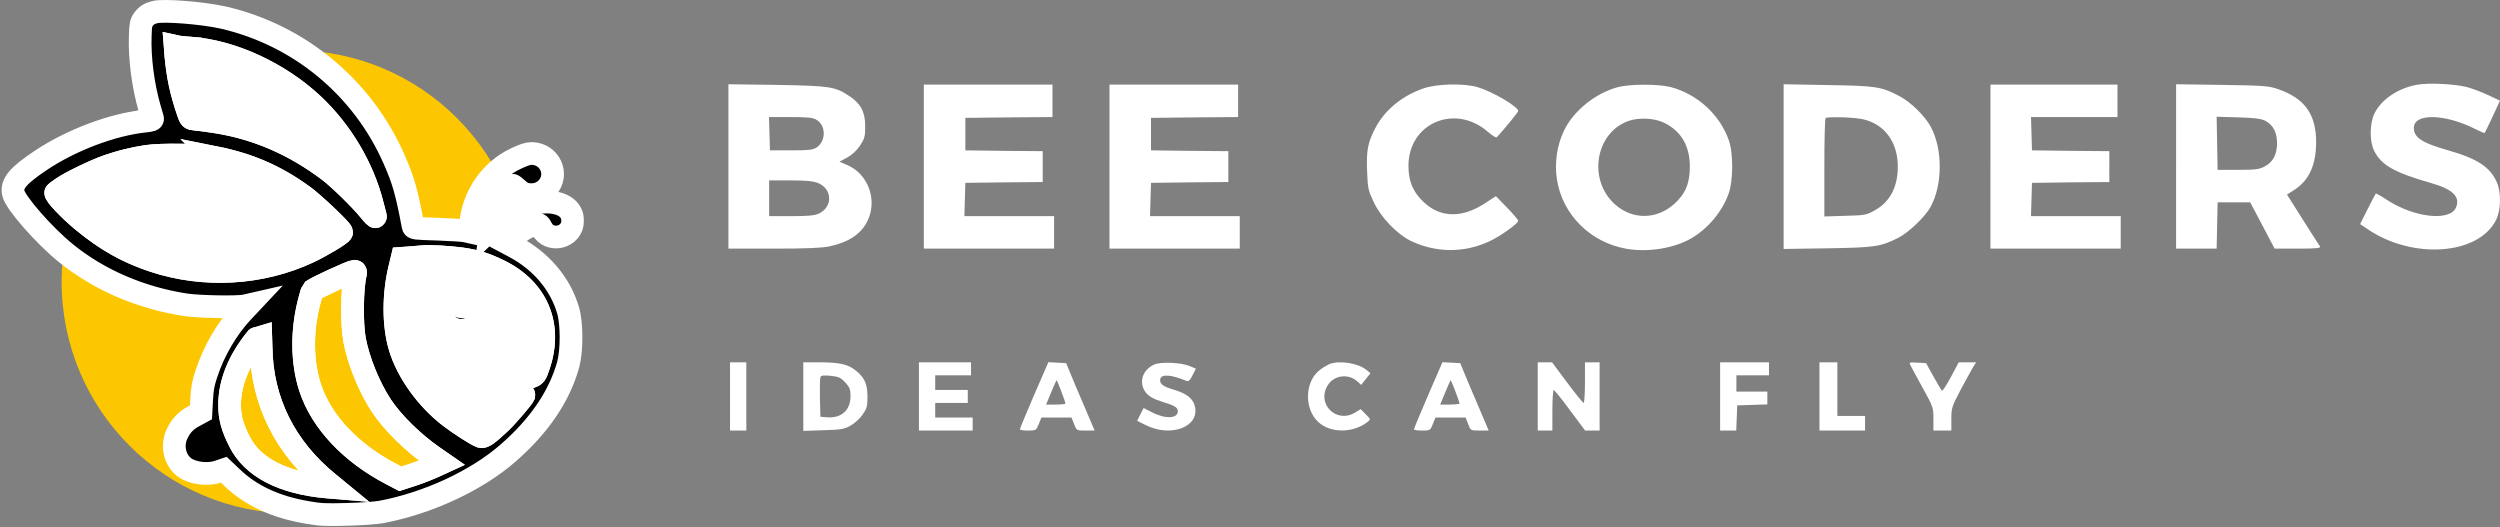 <svg width="1541" height="325" fill="none" xmlns="http://www.w3.org/2000/svg"><rect width="100%" height="100%" fill="#808080" stroke="none"/><path d="M1489.9 52.232c-11.74 2.103-21.98 9.011-26.3 17.722-2.91 6.107-3.11 16.82-.3 22.728 4.42 9.111 12.45 13.617 35.13 20.125 13.35 3.804 18.07 8.31 15.56 14.818-3.41 9.011-25.59 6.708-42.66-4.406-3.61-2.403-6.72-4.105-6.92-3.904-.2.2-2.41 4.505-5.02 9.611l-4.62 9.212 4.32 2.903c28 19.224 68.96 16.22 79.6-5.707 2.91-5.807 3.11-16.72.4-22.928-4.12-9.411-11.95-14.618-30.32-19.824-15.86-4.506-20.88-7.81-20.88-13.817 0-9.011 18.98-8.71 37.55.6 3.21 1.603 5.92 2.804 6.12 2.604.2-.2 2.31-4.706 4.92-10.113l4.51-9.812-7.22-3.404c-4.02-1.902-9.94-4.105-13.25-5.006-7.63-1.903-23.49-2.703-30.62-1.402zM449 102.594v50.662h27.905c19.975 0 29.711-.4 34.429-1.402 12.045-2.603 19.774-7.809 23.588-16.119 6.023-12.916 0-28.736-12.948-34.142l-4.517-1.903 4.617-2.503c3.011-1.602 5.922-4.305 8.03-7.409 2.811-4.305 3.212-5.607 3.212-11.914 0-8.711-2.71-14.018-9.736-18.623-8.834-5.907-11.945-6.308-44.668-6.909l-29.912-.4v50.662zm54.304-28.735c5.922 3.504 5.922 13.016.1 17.02-2.309 1.502-4.718 1.803-15.759 1.803h-13.049l-.301-10.313-.301-10.212h13.249c10.64 0 13.752.3 16.061 1.702zm.903 38.948c8.933 3.604 9.235 14.718.602 18.823-2.61 1.201-6.524 1.602-17.064 1.602h-13.651v-22.027h13.049c9.636 0 14.053.4 17.064 1.602zm65.245-10.113v50.562h80.301v-20.024h-55.308l.301-10.313.302-10.213 23.889-.3 23.789-.2V93.182l-23.789-.2-23.889-.3V72.657l26.9-.3 26.801-.2V52.132h-79.297v50.562zm114.429 0v50.562h80.301v-20.024h-55.308l.301-10.313.302-10.213 23.889-.3 23.789-.2V93.182l-23.789-.2-23.889-.3V72.657l26.9-.3 26.801-.2V52.132h-79.297v50.562zm193.726-48.26c-13.25 4.506-23.99 13.317-29.812 24.43-4.718 9.012-5.621 13.918-5.119 26.634.401 10.613.703 11.914 4.115 19.123 4.517 9.612 14.354 19.724 22.987 23.929 15.458 7.41 33.124 7.41 48.481.101 6.525-3.004 17.566-10.914 17.566-12.516 0-.6-3.112-4.305-6.926-8.21l-6.825-7.008-6.324 4.105c-14.254 9.511-27.704 9.411-38.143-.401-6.625-6.208-9.435-12.816-9.435-22.427 0-26.333 28.807-38.648 49.084-20.826 2.609 2.303 5.018 3.705 5.42 3.204 4.818-5.207 13.149-15.52 13.149-16.12 0-2.703-15.659-11.915-24.994-14.718-8.431-2.503-24.993-2.103-33.224.7zm119.548-.7c-13.752 3.704-27.302 14.618-33.124 26.833-4.316 9.011-5.922 19.924-4.316 30.137 3.412 21.627 20.577 38.748 42.865 42.652 13.35 2.303 29.41-.3 40.05-6.508 10.23-6.007 18.87-16.32 22.88-27.433 2.91-8.01 3.01-25.331 0-33.341-5.72-15.72-19.37-28.135-35.83-32.44-7.53-1.903-25.2-1.903-32.525.1zm28.805 22.027c10.34 5.106 15.66 14.218 15.66 26.933 0 10.313-2.71 16.821-9.63 23.028-10.84 9.712-25.6 9.812-36.341.401-17.064-15.019-12.446-44.254 8.131-51.563 6.52-2.303 16.16-1.803 22.18 1.201zm73.48 26.933v50.762l27.4-.4c29.31-.501 32.22-1.001 43.36-6.508 6.43-3.304 16.57-13.016 19.88-19.123 7.43-13.717 7.43-35.744 0-49.361-3.62-6.608-12.15-15.019-19.07-18.723-11.45-6.008-14.36-6.408-44.17-6.909l-27.4-.5v50.762zm54-27.534c10.34 4.406 16.36 14.618 16.36 27.434 0 12.716-4.72 21.727-14.15 27.033-5.12 2.904-6.22 3.104-18.27 3.404l-12.85.401v-29.937c0-16.52.3-30.337.81-30.738.4-.5 5.72-.6 11.74-.4 8.53.4 12.25 1.001 16.36 2.803zm73.48 27.534v50.562h80.3v-20.024h-55.31l.3-10.313.3-10.213 23.89-.3 23.79-.2V93.182l-23.79-.2-23.89-.3-.3-10.313-.3-10.212h53.3V52.132h-78.29v50.562zm114.43-.1v50.662h24.99l.3-14.317.3-14.218h20.08l7.53 14.218 7.52 14.317h14.36c11.24 0 14.25-.3 13.65-1.301-.5-.601-5.22-8.11-10.64-16.621l-9.74-15.419 4.42-2.803c9.13-5.807 13.55-15.419 13.55-29.536 0-17.021-7.03-26.933-23.19-32.54-5.92-2.103-8.63-2.303-34.73-2.704l-28.4-.4v50.662zm55-28.135c4.82 2.604 7.23 7.11 7.23 13.717 0 7.109-2.51 11.815-7.63 14.418-3.31 1.802-5.72 2.103-16.46 2.103h-12.55l-.3-16.32-.3-16.42 13.35.4c10.34.3 14.05.8 16.66 2.102zM449.989 244.368v21.026h10.038v-42.052h-10.038v21.026zm45.17.1v21.126l12.346-.4c10.841-.301 12.748-.601 16.763-2.804 2.409-1.401 5.822-4.405 7.428-6.808 2.609-3.705 3.011-5.106 3.011-11.014 0-7.809-1.706-11.714-7.026-16.019-4.819-4.005-10.138-5.207-22.384-5.207h-10.138v21.126zm25.897-8.71c2.71 3.003 3.212 4.305 3.212 8.31 0 9.011-5.822 14.017-15.057 13.116l-3.513-.3-.301-11.415c-.1-6.307 0-12.114.301-12.915.402-1.202 1.807-1.302 6.324-.901 4.918.5 6.223 1.101 9.034 4.105zm45.37 8.61v21.026h33.124v-8.01h-23.087v-9.011h20.076v-8.01h-20.076v-9.011h22.083v-8.01h-32.12v21.026zm70.966-.801c-4.818 11.214-8.733 20.626-8.733 21.026 0 .501 2.309.801 5.019.801 4.918 0 5.019-.1 6.625-4.005l1.606-4.005h18.569l1.606 4.005c1.506 4.005 1.506 4.005 7.127 4.005h5.521l-3.112-7.309c-1.706-3.905-5.621-13.316-8.833-20.725l-5.621-13.517-5.521-.3-5.42-.301-8.833 20.325zm16.763-2.403c1.405 3.705 2.61 7.109 2.61 7.509 0 .401-2.711.701-5.923.701h-6.022l3.111-7.509c1.707-4.105 3.212-7.509 3.313-7.509.201 0 1.505 3.004 2.911 6.808zm57.214-16.42c-7.428 3.304-9.736 11.714-4.818 17.522 1.807 2.102 4.517 3.704 9.034 5.106 8.532 2.603 10.439 3.704 10.439 6.107 0 4.706-8.03 4.906-16.462.401l-4.617-2.403-2.007 3.905-2.008 4.005 5.22 2.603c15.257 7.709 32.823 1.402 30.514-10.914-.903-5.106-4.918-8.41-12.647-10.713-7.227-2.102-9.436-3.804-8.833-6.708.602-3.204 6.725-2.803 16.06 1.101 1.305.601 2.208-.2 3.814-3.404l2.108-4.105-3.814-1.602c-5.12-2.203-17.867-2.803-21.983-.901zm108.005-.3c-1.305.6-3.915 2.102-5.721 3.504-9.436 7.109-9.938 23.929-1.104 32.139 7.528 7.009 21.38 7.009 30.414 0 2.007-1.601 2.007-1.602-1.105-4.705l-3.111-3.204-3.413 2.102c-11.543 7.009-23.99-5.206-16.964-16.72 3.915-6.408 12.849-7.509 18.47-2.303l2.208 2.002 2.81-3.604 2.911-3.604-2.71-2.203c-5.219-4.105-16.562-5.807-22.685-3.404zm60.929 19.123c-4.818 11.214-8.733 20.626-8.733 21.026 0 .501 2.308.801 5.019.801 4.918 0 5.018-.1 6.624-4.005l1.607-4.005h18.569l1.606 4.005c1.506 4.005 1.506 4.005 7.127 4.005h5.521l-3.112-7.309c-1.707-3.905-5.621-13.316-8.833-20.725l-5.621-13.517-5.521-.3-5.42-.301-8.833 20.325zm16.762-2.403c1.406 3.705 2.61 7.109 2.61 7.509 0 .401-2.71.701-5.922.701h-6.023l3.112-7.509c1.706-4.105 3.212-7.509 3.313-7.509.2 0 1.505 3.004 2.91 6.808zm50.791 3.204v21.026h9.034v-12.515c0-6.909.401-12.516.803-12.516.401 0 5.019 5.607 10.037 12.516l9.335 12.515h8.934v-42.052h-9.034v12.516c0 6.908-.402 12.515-.803 12.515-.402 0-5.019-5.607-10.138-12.515l-9.335-12.516h-8.833v21.026zm112.424 0v21.026h9.93l.31-7.81.3-7.709 9.33-.3 9.24-.301v-7.91h-19.08v-10.012h20.08v-8.01h-30.11v21.026zm61.23 0v21.026h28.1v-9.011h-17.06v-33.041h-11.04v21.026zm56.31-18.823c.6 1.302 4.01 7.509 7.53 13.917 6.22 11.214 6.42 11.915 6.42 18.823v7.109h11.04v-7.109c0-6.708.3-7.709 5.62-17.822 3.11-5.807 6.63-12.114 7.63-13.917l2.01-3.204h-10.74l-4.82 9.112c-2.71 5.006-5.22 8.81-5.52 8.41-.3-.301-2.71-4.305-5.22-8.811l-4.52-8.21-5.32-.3c-5.32-.301-5.32-.301-4.11 2.002z" fill="#fff"/><path d="M180.759 316.517c78.843 0 142.758-63.915 142.758-142.758C323.517 94.915 259.602 31 180.759 31 101.915 31 38 94.915 38 173.759c0 78.843 63.915 142.758 142.759 142.758z" fill="#FCC700"/><mask id="a" maskUnits="userSpaceOnUse" x="0" y="-1" width="360" height="326" fill="#000"><path fill="#fff" d="M0-1h360v326H0z"/><path d="M95.39 7.49c-3.415.871-5.232 2.032-7.049 4.57-1.453 2.031-1.671 3.482-1.889 10.082-.509 13.564 1.744 30.754 5.74 44.535.8 2.756 1.6 5.585 1.818 6.237.29 1.016-.51 1.306-4.579 1.741-19.983 2.031-45.635 11.678-64.53 24.37-13.806 9.285-17.876 14.072-16.713 19.947 1.017 5.657 18.894 26.111 32.337 36.991 20.348 16.537 46.072 27.635 73.832 31.914 8.357 1.233 31.901 1.668 36.625.653l2.543-.581-4.36 4.642c-9.229 9.937-17.441 23.936-21.873 37.572-2.035 6.092-2.616 9.211-2.98 15.812l-.436 8.196-4.287 2.321c-5.087 2.683-8.139 5.947-10.61 11.315-3.27 7.253-1.162 16.102 4.942 20.454 5.014 3.554 14.17 4.642 20.638 2.466l3.415-1.161 4.869 4.642c11.772 11.315 26.96 18.351 46.726 21.687 7.92 1.378 10.9 1.523 24.271 1.161 8.793-.218 17.731-.871 21.074-1.451 28.849-5.44 58.716-19.293 78.191-36.266 19.33-16.827 31.756-35.178 37.134-54.616 2.325-8.559 2.325-25.168 0-33.219-4.797-16.538-16.569-30.464-32.992-39.24l-4.36-2.321 3.561-3.554c3.851-3.917 9.374-7.181 13.371-7.906 2.47-.435 2.688-.363 4.069 2.248 4.796 9.284 19.112 5.803 19.112-4.714 0-9.067-10.174-13.491-24.344-10.59-8.284 1.669-14.17 4.715-20.492 10.735l-5.378 5.077.509-3.191c.654-4.28 2.252-8.922 4.651-13.709 2.034-3.989 6.903-10.154 7.993-10.154.291 0 1.671 1.015 2.979 2.248 2.98 2.757 4.942 3.554 8.721 3.554 3.706 0 7.049-1.45 9.519-4.061 7.703-8.269 1.817-21.325-9.665-21.325-2.034 0-5.086 1.016-9.883 3.337-15.333 7.326-25.942 22.847-27.541 40.182l-.509 4.86-2.979-.653c-1.599-.363-9.447-.798-17.368-1.088-13.879-.435-14.315-.435-14.606-1.958-3.924-21.034-6.032-28.288-11.7-41.126-19.402-44.244-58.425-76.52-105.296-87.328C125.039 8 100.768 6.04 95.391 7.491zm22.164 22.196c25.361 1.813 54.501 15.231 75.357 34.742 17.586 16.537 30.812 38.805 36.625 61.725.8 3.191 1.672 6.455 1.89 7.253.218.798-1.526-1.016-3.924-3.989-5.233-6.456-18.458-19.366-24.562-24.008-21.656-16.393-44.837-26.402-70.126-30.319-5.377-.797-11.118-1.595-12.644-1.668-2.761-.218-2.907-.363-4.215-4.207-4.287-12.403-6.394-22.34-7.557-35.033l-.436-5.657 1.671.363c.945.217 4.506.507 7.921.798zm14.897 67.381c21.074 4.207 37.57 11.388 54.719 23.863 6.177 4.497 23.4 20.817 23.4 22.195 0 1.088-12.427 8.559-20.347 12.258-29.504 13.781-64.53 15.739-95.705 5.367-16.496-5.512-29.285-12.765-43.746-24.733-8.212-6.746-17.44-16.61-16.35-17.335.435-.29 2.18-1.523 3.996-2.829 5.16-3.554 19.839-10.662 27.905-13.491 8.502-2.901 14.897-4.497 23.98-5.947 8.793-1.379 34.009-1.016 42.148.652zm151.877 62.45c8.793 1.233 14.607 3.046 23.254 7.253 23.617 11.46 32.992 33.872 24.49 58.678-1.963 5.73-2.035 5.875-5.451 7.108-6.104 2.249-12.571 2.974-19.257 2.031-5.45-.798-6.177-.798-7.412.363-2.107 1.958-1.889 5.15.509 6.673 1.671 1.088 3.633 1.305 12.353 1.305 5.741 0 10.319.218 10.247.508-.654 1.668-10.247 12.911-14.607 17.045-7.485 7.036-10.319 9.139-11.99 8.631-2.616-.87-13.516-7.833-19.475-12.475-14.171-10.952-25.87-27.417-30.448-42.504-4.215-13.998-4.142-33.219.145-50.046l1.163-4.86 5.159-.363c2.834-.29 6.322-.58 7.703-.652 4.287-.436 15.987.29 23.617 1.305zm-65.256 9.212c-2.107 8.776-2.398 30.826-.509 40.835 2.471 13.128 9.157 29.375 16.641 40.69 6.904 10.372 19.694 22.92 32.047 31.406l5.232 3.627-5.523 2.538c-3.052 1.379-8.792 3.627-12.862 4.933l-7.339 2.393-5.523-2.901c-24.925-12.983-42.947-32.059-49.923-52.876-5.378-16.102-5.523-36.12-.291-55.124.727-2.756 1.453-5.077 1.526-5.149 3.125-2.176 24.053-11.823 25.943-11.896.654-.072.799.436.581 1.524zm-58.135 45.549c.436 32.93 14.825 61.797 41.639 83.557l3.27 2.683-4.36-.362c-27.25-2.466-45.781-12.04-53.774-27.852-4.651-9.212-6.177-14.869-6.177-22.775 0-13.564 5.668-27.49 16.568-40.908 1.381-1.668 2.543-3.046 2.616-3.046 0 0 .146 3.916.218 8.703z"/><path d="M283.462 203.699c-13.415-1.191-16.45-20.105-4.166-25.987 1.553-.745 2.895-1.415 2.965-1.415.142 0-.423 1.117-1.2 2.383-1.694 2.904-1.765 4.468-.353 7.223 1.412 2.978 4.66 4.095 7.766 2.755 2.754-1.266 3.883-3.128 3.883-6.553l.071-2.457 2.047 2.532c1.271 1.563 2.26 3.797 2.542 5.882 1.271 8.936-5.154 16.382-13.555 15.637zm-64.39-34.97c-2.107 8.776-2.398 30.826-.509 40.835 2.471 13.128 9.157 29.375 16.641 40.69 6.904 10.372 19.694 22.92 32.047 31.406l5.232 3.627-5.523 2.538c-3.052 1.379-8.792 3.627-12.862 4.933l-7.339 2.393-5.523-2.901c-24.925-12.983-42.947-32.059-49.923-52.876-5.378-16.102-5.523-36.12-.291-55.124.727-2.756 1.453-5.077 1.526-5.149 3.125-2.176 24.053-11.823 25.943-11.896.654-.072.799.436.581 1.524zm-58.135 45.549c.436 32.93 14.825 61.797 41.639 83.557l3.27 2.683-4.36-.362c-27.25-2.466-45.781-12.04-53.774-27.852-4.651-9.212-6.177-14.869-6.177-22.775 0-13.564 5.668-27.49 16.568-40.908 1.381-1.668 2.543-3.046 2.616-3.046 0 0 .146 3.916.218 8.703zM132.451 97.067c21.074 4.207 37.57 11.388 54.719 23.863 6.177 4.497 23.4 20.817 23.4 22.195 0 1.088-12.427 8.559-20.347 12.258-29.504 13.781-64.53 15.739-95.705 5.367-16.496-5.512-29.285-12.765-43.746-24.733-8.212-6.746-17.44-16.61-16.35-17.335.435-.29 2.18-1.523 3.996-2.829 5.16-3.554 19.839-10.662 27.905-13.491 8.502-2.901 14.897-4.497 23.98-5.947 8.793-1.379 34.009-1.016 42.148.652zm-14.897-67.381c25.361 1.813 54.501 15.231 75.357 34.742 17.586 16.537 30.812 38.805 36.625 61.725.8 3.191 1.672 6.455 1.89 7.253.218.798-1.526-1.016-3.924-3.989-5.233-6.456-18.458-19.366-24.562-24.008-21.656-16.393-44.837-26.402-70.126-30.319-5.377-.797-11.118-1.595-12.644-1.668-2.761-.218-2.907-.363-4.215-4.207-4.287-12.403-6.394-22.34-7.557-35.033l-.436-5.657 1.671.363c.945.217 4.506.507 7.921.798z"/><path fill-rule="evenodd" clip-rule="evenodd" d="M284.328 159.517c8.793 1.233 14.607 3.046 23.254 7.253 23.617 11.46 32.992 33.872 24.49 58.678-1.963 5.73-2.035 5.875-5.451 7.108-6.104 2.249-12.571 2.974-19.257 2.031-5.45-.798-6.177-.798-7.412.363-2.107 1.958-1.889 5.15.509 6.673 1.671 1.088 3.633 1.305 12.353 1.305 5.741 0 10.319.218 10.247.508-.654 1.668-10.247 12.911-14.607 17.045-7.485 7.036-10.319 9.139-11.99 8.631-2.616-.87-13.516-7.833-19.475-12.475-14.171-10.952-25.87-27.417-30.448-42.504-4.215-13.998-4.142-33.219.145-50.046l1.163-4.86 5.159-.363c2.834-.29 6.322-.58 7.703-.652 4.287-.436 15.987.29 23.617 1.305zm-.866 44.182c-13.415-1.191-16.45-20.105-4.166-25.987 1.553-.745 2.895-1.415 2.965-1.415.142 0-.423 1.117-1.2 2.383-1.694 2.904-1.765 4.468-.353 7.223 1.412 2.978 4.66 4.095 7.766 2.755 2.754-1.266 3.883-3.128 3.883-6.553l.071-2.457 2.047 2.532c1.271 1.563 2.26 3.797 2.542 5.882 1.271 8.936-5.154 16.382-13.555 15.637z"/></mask><path d="M95.39 7.49c-3.415.871-5.232 2.032-7.049 4.57-1.453 2.031-1.671 3.482-1.889 10.082-.509 13.564 1.744 30.754 5.74 44.535.8 2.756 1.6 5.585 1.818 6.237.29 1.016-.51 1.306-4.579 1.741-19.983 2.031-45.635 11.678-64.53 24.37-13.806 9.285-17.876 14.072-16.713 19.947 1.017 5.657 18.894 26.111 32.337 36.991 20.348 16.537 46.072 27.635 73.832 31.914 8.357 1.233 31.901 1.668 36.625.653l2.543-.581-4.36 4.642c-9.229 9.937-17.441 23.936-21.873 37.572-2.035 6.092-2.616 9.211-2.98 15.812l-.436 8.196-4.287 2.321c-5.087 2.683-8.139 5.947-10.61 11.315-3.27 7.253-1.162 16.102 4.942 20.454 5.014 3.554 14.17 4.642 20.638 2.466l3.415-1.161 4.869 4.642c11.772 11.315 26.96 18.351 46.726 21.687 7.92 1.378 10.9 1.523 24.271 1.161 8.793-.218 17.731-.871 21.074-1.451 28.849-5.44 58.716-19.293 78.191-36.266 19.33-16.827 31.756-35.178 37.134-54.616 2.325-8.559 2.325-25.168 0-33.219-4.797-16.538-16.569-30.464-32.992-39.24l-4.36-2.321 3.561-3.554c3.851-3.917 9.374-7.181 13.371-7.906 2.47-.435 2.688-.363 4.069 2.248 4.796 9.284 19.112 5.803 19.112-4.714 0-9.067-10.174-13.491-24.344-10.59-8.284 1.669-14.17 4.715-20.492 10.735l-5.378 5.077.509-3.191c.654-4.28 2.252-8.922 4.651-13.709 2.034-3.989 6.903-10.154 7.993-10.154.291 0 1.671 1.015 2.979 2.248 2.98 2.757 4.942 3.554 8.721 3.554 3.706 0 7.049-1.45 9.519-4.061 7.703-8.269 1.817-21.325-9.665-21.325-2.034 0-5.086 1.016-9.883 3.337-15.333 7.326-25.942 22.847-27.541 40.182l-.509 4.86-2.979-.653c-1.599-.363-9.447-.798-17.368-1.088-13.879-.435-14.315-.435-14.606-1.958-3.924-21.034-6.032-28.288-11.7-41.126-19.402-44.244-58.425-76.52-105.296-87.328C125.039 8 100.768 6.04 95.391 7.491zm22.164 22.196c25.361 1.813 54.501 15.231 75.357 34.742 17.586 16.537 30.812 38.805 36.625 61.725.8 3.191 1.672 6.455 1.89 7.253.218.798-1.526-1.016-3.924-3.989-5.233-6.456-18.458-19.366-24.562-24.008-21.656-16.393-44.837-26.402-70.126-30.319-5.377-.797-11.118-1.595-12.644-1.668-2.761-.218-2.907-.363-4.215-4.207-4.287-12.403-6.394-22.34-7.557-35.033l-.436-5.657 1.671.363c.945.217 4.506.507 7.921.798zm14.897 67.381c21.074 4.207 37.57 11.388 54.719 23.863 6.177 4.497 23.4 20.817 23.4 22.195 0 1.088-12.427 8.559-20.347 12.258-29.504 13.781-64.53 15.739-95.705 5.367-16.496-5.512-29.285-12.765-43.746-24.733-8.212-6.746-17.44-16.61-16.35-17.335.435-.29 2.18-1.523 3.996-2.829 5.16-3.554 19.839-10.662 27.905-13.491 8.502-2.901 14.897-4.497 23.98-5.947 8.793-1.379 34.009-1.016 42.148.652zm151.877 62.45c8.793 1.233 14.607 3.046 23.254 7.253 23.617 11.46 32.992 33.872 24.49 58.678-1.963 5.73-2.035 5.875-5.451 7.108-6.104 2.249-12.571 2.974-19.257 2.031-5.45-.798-6.177-.798-7.412.363-2.107 1.958-1.889 5.15.509 6.673 1.671 1.088 3.633 1.305 12.353 1.305 5.741 0 10.319.218 10.247.508-.654 1.668-10.247 12.911-14.607 17.045-7.485 7.036-10.319 9.139-11.99 8.631-2.616-.87-13.516-7.833-19.475-12.475-14.171-10.952-25.87-27.417-30.448-42.504-4.215-13.998-4.142-33.219.145-50.046l1.163-4.86 5.159-.363c2.834-.29 6.322-.58 7.703-.652 4.287-.436 15.987.29 23.617 1.305zm-65.256 9.212c-2.107 8.776-2.398 30.826-.509 40.835 2.471 13.128 9.157 29.375 16.641 40.69 6.904 10.372 19.694 22.92 32.047 31.406l5.232 3.627-5.523 2.538c-3.052 1.379-8.792 3.627-12.862 4.933l-7.339 2.393-5.523-2.901c-24.925-12.983-42.947-32.059-49.923-52.876-5.378-16.102-5.523-36.12-.291-55.124.727-2.756 1.453-5.077 1.526-5.149 3.125-2.176 24.053-11.823 25.943-11.896.654-.072.799.436.581 1.524zm-58.135 45.549c.436 32.93 14.825 61.797 41.639 83.557l3.27 2.683-4.36-.362c-27.25-2.466-45.781-12.04-53.774-27.852-4.651-9.212-6.177-14.869-6.177-22.775 0-13.564 5.668-27.49 16.568-40.908 1.381-1.668 2.543-3.046 2.616-3.046 0 0 .146 3.916.218 8.703z" fill="#000"/><path d="M283.462 203.699c-13.415-1.191-16.45-20.105-4.166-25.987 1.553-.745 2.895-1.415 2.965-1.415.142 0-.423 1.117-1.2 2.383-1.694 2.904-1.765 4.468-.353 7.223 1.412 2.978 4.66 4.095 7.766 2.755 2.754-1.266 3.883-3.128 3.883-6.553l.071-2.457 2.047 2.532c1.271 1.563 2.26 3.797 2.542 5.882 1.271 8.936-5.154 16.382-13.555 15.637z" fill="#000"/><path d="M219.072 168.729c-2.107 8.776-2.398 30.826-.509 40.835 2.471 13.128 9.157 29.375 16.641 40.69 6.904 10.372 19.694 22.92 32.047 31.406l5.232 3.627-5.523 2.538c-3.052 1.379-8.792 3.627-12.862 4.933l-7.339 2.393-5.523-2.901c-24.925-12.983-42.947-32.059-49.923-52.876-5.378-16.102-5.523-36.12-.291-55.124.727-2.756 1.453-5.077 1.526-5.149 3.125-2.176 24.053-11.823 25.943-11.896.654-.072.799.436.581 1.524zm-58.135 45.549c.436 32.93 14.825 61.797 41.639 83.557l3.27 2.683-4.36-.362c-27.25-2.466-45.781-12.04-53.774-27.852-4.651-9.212-6.177-14.869-6.177-22.775 0-13.564 5.668-27.49 16.568-40.908 1.381-1.668 2.543-3.046 2.616-3.046 0 0 .146 3.916.218 8.703z" fill="#FCC700"/><path d="M132.451 97.067c21.074 4.207 37.57 11.388 54.719 23.863 6.177 4.497 23.4 20.817 23.4 22.195 0 1.088-12.427 8.559-20.347 12.258-29.504 13.781-64.53 15.739-95.705 5.367-16.496-5.512-29.285-12.765-43.746-24.733-8.212-6.746-17.44-16.61-16.35-17.335.435-.29 2.18-1.523 3.996-2.829 5.16-3.554 19.839-10.662 27.905-13.491 8.502-2.901 14.897-4.497 23.98-5.947 8.793-1.379 34.009-1.016 42.148.652zm-14.897-67.381c25.361 1.813 54.501 15.231 75.357 34.742 17.586 16.537 30.812 38.805 36.625 61.725.8 3.191 1.672 6.455 1.89 7.253.218.798-1.526-1.016-3.924-3.989-5.233-6.456-18.458-19.366-24.562-24.008-21.656-16.393-44.837-26.402-70.126-30.319-5.377-.797-11.118-1.595-12.644-1.668-2.761-.218-2.907-.363-4.215-4.207-4.287-12.403-6.394-22.34-7.557-35.033l-.436-5.657 1.671.363c.945.217 4.506.507 7.921.798z" fill="#fff"/><path fill-rule="evenodd" clip-rule="evenodd" d="M284.328 159.517c8.793 1.233 14.607 3.046 23.254 7.253 23.617 11.46 32.992 33.872 24.49 58.678-1.963 5.73-2.035 5.875-5.451 7.108-6.104 2.249-12.571 2.974-19.257 2.031-5.45-.798-6.177-.798-7.412.363-2.107 1.958-1.889 5.15.509 6.673 1.671 1.088 3.633 1.305 12.353 1.305 5.741 0 10.319.218 10.247.508-.654 1.668-10.247 12.911-14.607 17.045-7.485 7.036-10.319 9.139-11.99 8.631-2.616-.87-13.516-7.833-19.475-12.475-14.171-10.952-25.87-27.417-30.448-42.504-4.215-13.998-4.142-33.219.145-50.046l1.163-4.86 5.159-.363c2.834-.29 6.322-.58 7.703-.652 4.287-.436 15.987.29 23.617 1.305zm-.866 44.182c-13.415-1.191-16.45-20.105-4.166-25.987 1.553-.745 2.895-1.415 2.965-1.415.142 0-.423 1.117-1.2 2.383-1.694 2.904-1.765 4.468-.353 7.223 1.412 2.978 4.66 4.095 7.766 2.755 2.754-1.266 3.883-3.128 3.883-6.553l.071-2.457 2.047 2.532c1.271 1.563 2.26 3.797 2.542 5.882 1.271 8.936-5.154 16.382-13.555 15.637z" fill="#fff"/><path d="M95.39 7.49c-3.415.871-5.232 2.032-7.049 4.57-1.453 2.031-1.671 3.482-1.889 10.082-.509 13.564 1.744 30.754 5.74 44.535.8 2.756 1.6 5.585 1.818 6.237.29 1.016-.51 1.306-4.579 1.741-19.983 2.031-45.635 11.678-64.53 24.37-13.806 9.285-17.876 14.072-16.713 19.947 1.017 5.657 18.894 26.111 32.337 36.991 20.348 16.537 46.072 27.635 73.832 31.914 8.357 1.233 31.901 1.668 36.625.653l2.543-.581-4.36 4.642c-9.229 9.937-17.441 23.936-21.873 37.572-2.035 6.092-2.616 9.211-2.98 15.812l-.436 8.196-4.287 2.321c-5.087 2.683-8.139 5.947-10.61 11.315-3.27 7.253-1.162 16.102 4.942 20.454 5.014 3.554 14.17 4.642 20.638 2.466l3.415-1.161 4.869 4.642c11.772 11.315 26.96 18.351 46.726 21.687 7.92 1.378 10.9 1.523 24.271 1.161 8.793-.218 17.731-.871 21.074-1.451 28.849-5.44 58.716-19.293 78.191-36.266 19.33-16.827 31.756-35.178 37.134-54.616 2.325-8.559 2.325-25.168 0-33.219-4.797-16.538-16.569-30.464-32.992-39.24l-4.36-2.321 3.561-3.554c3.851-3.917 9.374-7.181 13.371-7.906 2.47-.435 2.688-.363 4.069 2.248 4.796 9.284 19.112 5.803 19.112-4.714 0-9.067-10.174-13.491-24.344-10.59-8.284 1.669-14.17 4.715-20.492 10.735l-5.378 5.077.509-3.191c.654-4.28 2.252-8.922 4.651-13.709 2.034-3.989 6.903-10.154 7.993-10.154.291 0 1.671 1.015 2.979 2.248 2.98 2.757 4.942 3.554 8.721 3.554 3.706 0 7.049-1.45 9.519-4.061 7.703-8.269 1.817-21.325-9.665-21.325-2.034 0-5.086 1.016-9.883 3.337-15.333 7.326-25.942 22.847-27.541 40.182l-.509 4.86-2.979-.653c-1.599-.363-9.447-.798-17.368-1.088-13.879-.435-14.315-.435-14.606-1.958-3.924-21.034-6.032-28.288-11.7-41.126-19.402-44.244-58.425-76.52-105.296-87.328C125.039 8 100.768 6.04 95.391 7.491zm22.164 22.196c25.361 1.813 54.501 15.231 75.357 34.742 17.586 16.537 30.812 38.805 36.625 61.725.8 3.191 1.672 6.455 1.89 7.253.218.798-1.526-1.016-3.924-3.989-5.233-6.456-18.458-19.366-24.562-24.008-21.656-16.393-44.837-26.402-70.126-30.319-5.377-.797-11.118-1.595-12.644-1.668-2.761-.218-2.907-.363-4.215-4.207-4.287-12.403-6.394-22.34-7.557-35.033l-.436-5.657 1.671.363c.945.217 4.506.507 7.921.798zm14.897 67.381c21.074 4.207 37.57 11.388 54.719 23.863 6.177 4.497 23.4 20.817 23.4 22.195 0 1.088-12.427 8.559-20.347 12.258-29.504 13.781-64.53 15.739-95.705 5.367-16.496-5.512-29.285-12.765-43.746-24.733-8.212-6.746-17.44-16.61-16.35-17.335.435-.29 2.18-1.523 3.996-2.829 5.16-3.554 19.839-10.662 27.905-13.491 8.502-2.901 14.897-4.497 23.98-5.947 8.793-1.379 34.009-1.016 42.148.652zm151.877 62.45c8.793 1.233 14.607 3.046 23.254 7.253 23.617 11.46 32.992 33.872 24.49 58.678-1.963 5.73-2.035 5.875-5.451 7.108-6.104 2.249-12.571 2.974-19.257 2.031-5.45-.798-6.177-.798-7.412.363-2.107 1.958-1.889 5.15.509 6.673 1.671 1.088 3.633 1.305 12.353 1.305 5.741 0 10.319.218 10.247.508-.654 1.668-10.247 12.911-14.607 17.045-7.485 7.036-10.319 9.139-11.99 8.631-2.616-.87-13.516-7.833-19.475-12.475-14.171-10.952-25.87-27.417-30.448-42.504-4.215-13.998-4.142-33.219.145-50.046l1.163-4.86 5.159-.363c2.834-.29 6.322-.58 7.703-.652 4.287-.436 15.987.29 23.617 1.305zm-65.256 9.212c-2.107 8.776-2.398 30.826-.509 40.835 2.471 13.128 9.157 29.375 16.641 40.69 6.904 10.372 19.694 22.92 32.047 31.406l5.232 3.627-5.523 2.538c-3.052 1.379-8.792 3.627-12.862 4.933l-7.339 2.393-5.523-2.901c-24.925-12.983-42.947-32.059-49.923-52.876-5.378-16.102-5.523-36.12-.291-55.124.727-2.756 1.453-5.077 1.526-5.149 3.125-2.176 24.053-11.823 25.943-11.896.654-.072.799.436.581 1.524zm-58.135 45.549c.436 32.93 14.825 61.797 41.639 83.557l3.27 2.683-4.36-.362c-27.25-2.466-45.781-12.04-53.774-27.852-4.651-9.212-6.177-14.869-6.177-22.775 0-13.564 5.668-27.49 16.568-40.908 1.381-1.668 2.543-3.046 2.616-3.046 0 0 .146 3.916.218 8.703z" stroke="#fff" stroke-width="14" mask="url(#a)"/><path d="M283.462 203.699c-13.415-1.191-16.45-20.105-4.166-25.987 1.553-.745 2.895-1.415 2.965-1.415.142 0-.423 1.117-1.2 2.383-1.694 2.904-1.765 4.468-.353 7.223 1.412 2.978 4.66 4.095 7.766 2.755 2.754-1.266 3.883-3.128 3.883-6.553l.071-2.457 2.047 2.532c1.271 1.563 2.26 3.797 2.542 5.882 1.271 8.936-5.154 16.382-13.555 15.637zm-64.39-34.97c-2.107 8.776-2.398 30.826-.509 40.835 2.471 13.128 9.157 29.375 16.641 40.69 6.904 10.372 19.694 22.92 32.047 31.406l5.232 3.627-5.523 2.538c-3.052 1.379-8.792 3.627-12.862 4.933l-7.339 2.393-5.523-2.901c-24.925-12.983-42.947-32.059-49.923-52.876-5.378-16.102-5.523-36.12-.291-55.124.727-2.756 1.453-5.077 1.526-5.149 3.125-2.176 24.053-11.823 25.943-11.896.654-.072.799.436.581 1.524zm-58.135 45.549c.436 32.93 14.825 61.797 41.639 83.557l3.27 2.683-4.36-.362c-27.25-2.466-45.781-12.04-53.774-27.852-4.651-9.212-6.177-14.869-6.177-22.775 0-13.564 5.668-27.49 16.568-40.908 1.381-1.668 2.543-3.046 2.616-3.046 0 0 .146 3.916.218 8.703zM132.451 97.067c21.074 4.207 37.57 11.388 54.719 23.863 6.177 4.497 23.4 20.817 23.4 22.195 0 1.088-12.427 8.559-20.347 12.258-29.504 13.781-64.53 15.739-95.705 5.367-16.496-5.512-29.285-12.765-43.746-24.733-8.212-6.746-17.44-16.61-16.35-17.335.435-.29 2.18-1.523 3.996-2.829 5.16-3.554 19.839-10.662 27.905-13.491 8.502-2.901 14.897-4.497 23.98-5.947 8.793-1.379 34.009-1.016 42.148.652zm-14.897-67.381c25.361 1.813 54.501 15.231 75.357 34.742 17.586 16.537 30.812 38.805 36.625 61.725.8 3.191 1.672 6.455 1.89 7.253.218.798-1.526-1.016-3.924-3.989-5.233-6.456-18.458-19.366-24.562-24.008-21.656-16.393-44.837-26.402-70.126-30.319-5.377-.797-11.118-1.595-12.644-1.668-2.761-.218-2.907-.363-4.215-4.207-4.287-12.403-6.394-22.34-7.557-35.033l-.436-5.657 1.671.363c.945.217 4.506.507 7.921.798z" stroke="#fff" stroke-width="14" mask="url(#a)"/><path clip-rule="evenodd" d="M284.328 159.517c8.793 1.233 14.607 3.046 23.254 7.253 23.617 11.46 32.992 33.872 24.49 58.678-1.963 5.73-2.035 5.875-5.451 7.108-6.104 2.249-12.571 2.974-19.257 2.031-5.45-.798-6.177-.798-7.412.363-2.107 1.958-1.889 5.15.509 6.673 1.671 1.088 3.633 1.305 12.353 1.305 5.741 0 10.319.218 10.247.508-.654 1.668-10.247 12.911-14.607 17.045-7.485 7.036-10.319 9.139-11.99 8.631-2.616-.87-13.516-7.833-19.475-12.475-14.171-10.952-25.87-27.417-30.448-42.504-4.215-13.998-4.142-33.219.145-50.046l1.163-4.86 5.159-.363c2.834-.29 6.322-.58 7.703-.652 4.287-.436 15.987.29 23.617 1.305zm-.866 44.182c-13.415-1.191-16.45-20.105-4.166-25.987 1.553-.745 2.895-1.415 2.965-1.415.142 0-.423 1.117-1.2 2.383-1.694 2.904-1.765 4.468-.353 7.223 1.412 2.978 4.66 4.095 7.766 2.755 2.754-1.266 3.883-3.128 3.883-6.553l.071-2.457 2.047 2.532c1.271 1.563 2.26 3.797 2.542 5.882 1.271 8.936-5.154 16.382-13.555 15.637z" stroke="#fff" stroke-width="14" mask="url(#a)"/></svg>